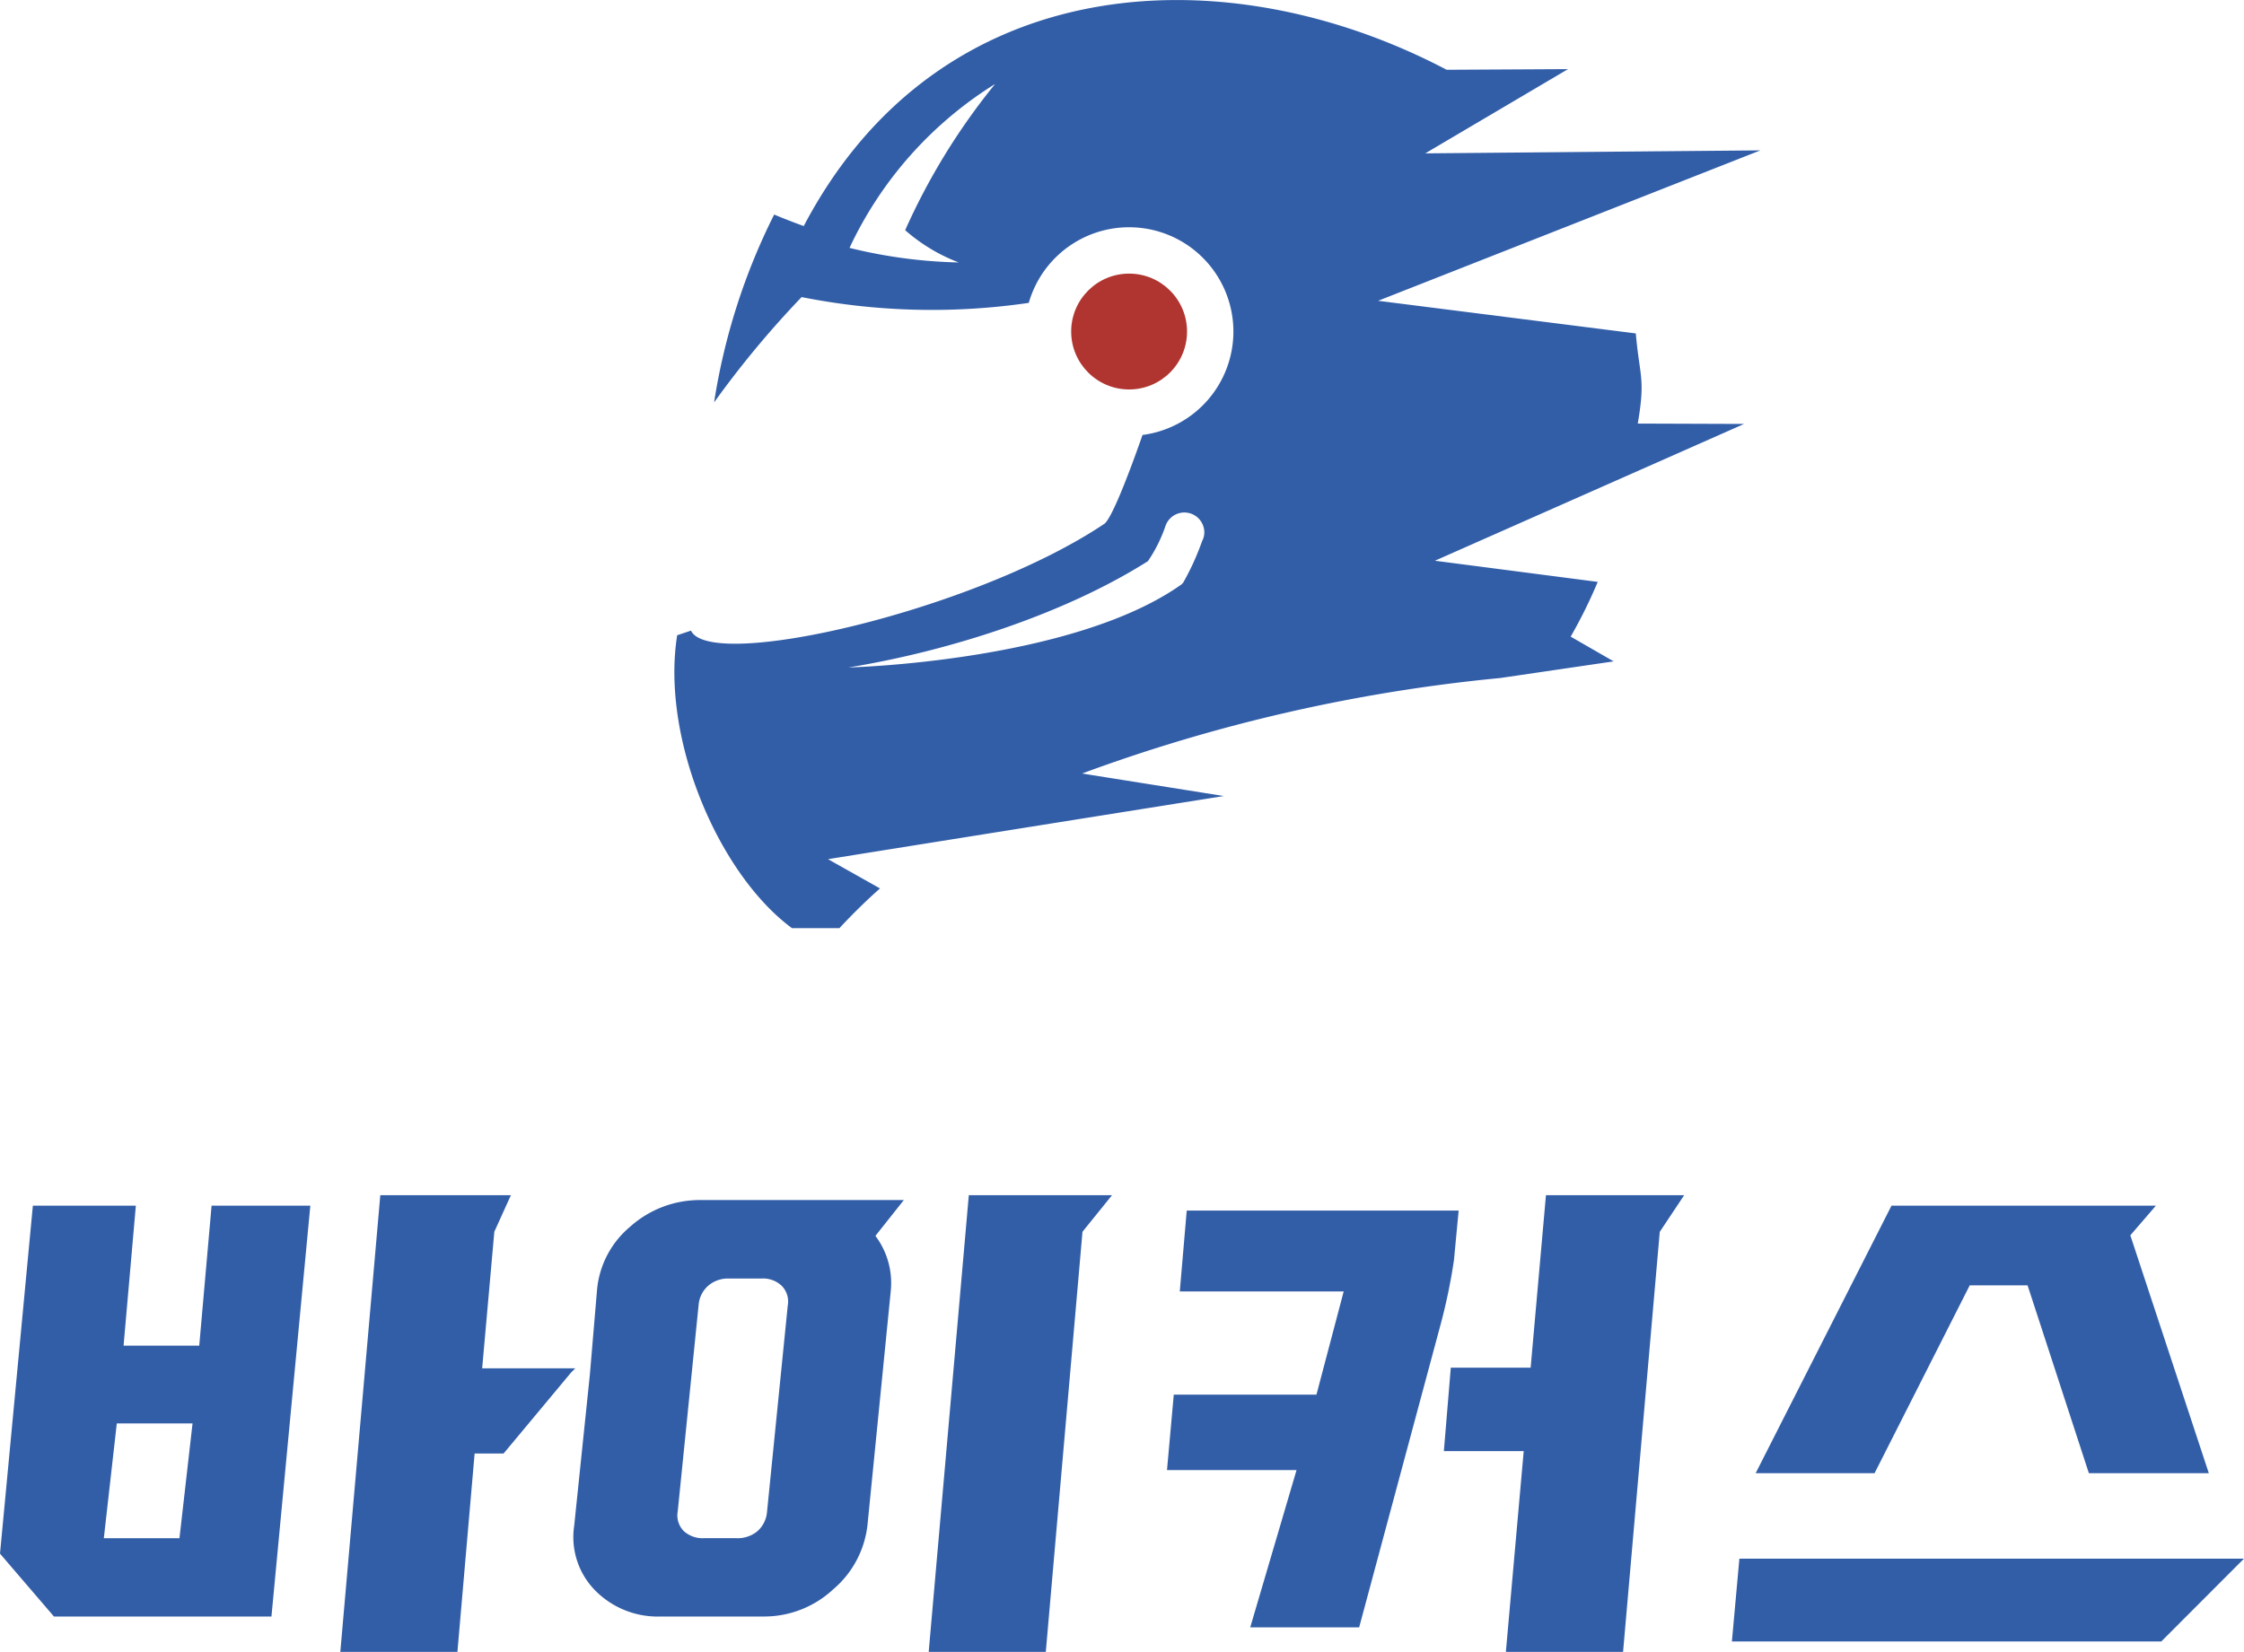 <svg xmlns="http://www.w3.org/2000/svg" width="132.741" height="97.742" viewBox="0 0 132.741 97.742">
    <defs>
        <style>
            .cls-1{fill:#325ea8}.cls-2{fill:none}
        </style>
    </defs>
    <g id="그룹_3526" transform="translate(-113.999 -245)">
        <g id="그룹_3498" transform="translate(134.134 315.721)">
            <path id="패스_4331" d="M206.771 65.031l-.249.249-3.991 4.79h-1.713L199.8 81.807h-6.927l2.365-27.021h7.726l-.981 2.163-.719 8.082z" class="cls-1" transform="translate(-192.877 -54.786)"/>
        </g>
        <g id="그룹_3499" transform="translate(113.999 316.339)">
            <path id="패스_4332" d="M197.206 55.037l-.73 8.283H192l.726-8.283h-6.092l-1.944 20.592 3.192 3.721h12.865l2.3-24.313zm-1.9 19.678h-4.474l.767-6.793h4.481z" class="cls-1" transform="translate(-184.69 -55.037)"/>
        </g>
        <g id="그룹_3500" transform="translate(168.935 315.721)">
            <path id="패스_4333" d="M217.871 54.786l-1.747 2.163-2.17 24.858h-6.927l2.373-27.021z" class="cls-1" transform="translate(-207.027 -54.786)"/>
        </g>
        <g id="그룹_3501" transform="translate(147.924 316.009)">
            <path id="패스_4334" d="M216.344 57.021l1.68-2.118h-12a6.172 6.172 0 0 0-4.193 1.579 5.514 5.514 0 0 0-1.963 3.829l-.416 4.919-.927 8.942A4.5 4.5 0 0 0 199.763 78a5.194 5.194 0 0 0 3.891 1.544h6.067a5.991 5.991 0 0 0 4.117-1.6 5.835 5.835 0 0 0 2.036-3.817l1.377-13.846a4.636 4.636 0 0 0-.834-3.158zm-5.187 4.132l-1.227 12.213a1.709 1.709 0 0 1-.573 1.136 1.838 1.838 0 0 1-1.235.408H206.2a1.66 1.66 0 0 1-1.188-.416 1.317 1.317 0 0 1-.364-1.163l1.237-12.221a1.689 1.689 0 0 1 .571-1.141 1.788 1.788 0 0 1 1.23-.423h1.928a1.594 1.594 0 0 1 1.19.435 1.326 1.326 0 0 1 .353 1.171z" class="cls-1" transform="translate(-198.484 -54.903)"/>
        </g>
        <g id="그룹_3502" transform="translate(199.409 315.721)">
            <path id="패스_4335" d="M224.551 64.991h-4.723l-.41 4.938h4.723l-1.055 11.878h6.933l2.17-24.851 1.444-2.17h-8.176z" class="cls-1" transform="translate(-219.418 -54.786)"/>
        </g>
        <g id="그룹_3503" transform="translate(183.031 316.629)">
            <path id="패스_4336" d="M230.012 55.155h-16.085l-.411 4.788h9.695L221.6 66.05h-8.44l-.4 4.461h7.663l-2.74 9.306h6.444l4.773-17.756a33.837 33.837 0 0 0 .834-3.972z" class="cls-1" transform="translate(-212.759 -55.155)"/>
        </g>
        <g id="그룹_3504" transform="translate(216.447 337.227)">
            <path id="패스_4337" d="M226.789 63.53l-.443 4.9h25.4l4.891-4.9z" class="cls-1" transform="translate(-226.346 -63.53)"/>
        </g>
        <g id="그룹_3505" transform="translate(217.852 316.339)">
            <path id="패스_4338" d="M239.581 59.753H243l.04.114 3.588 11h7.095l-4.642-14.075 1.512-1.753h-15.64l-8.035 15.828h7.034z" class="cls-1" transform="translate(-226.917 -55.037)"/>
        </g>
        <g id="그룹_3508" transform="translate(0 -13)">
            <path id="패스_4339" d="M205.122 37.747a29.34 29.34 0 0 0 6.468.863 10.362 10.362 0 0 1-3.173-1.908 38.639 38.639 0 0 1 5.32-8.65 22.781 22.781 0 0 0-8.615 9.695z" class="cls-2" transform="translate(-40.873 234.92)"/>
            <path id="패스_4340" d="M224.965 38.367a1.176 1.176 0 0 0-1.117.787 8.632 8.632 0 0 1-1.04 2.09c-5 3.173-11.884 5.342-17.72 6.291 0 0 13.249-.33 19.707-4.916v-.007h.007c.027-.027.059-.061.093-.1a15.235 15.235 0 0 0 1.109-2.432 1.129 1.129 0 0 0 .123-.512 1.182 1.182 0 0 0-1.162-1.201z" class="cls-2" transform="translate(-40.923 249.974)"/>
            <circle id="타원_151" cx="3.427" cy="3.427" r="3.427" fill="#b03531" transform="translate(177.363 274.19)"/>
            <path id="패스_4341" d="M257.9 51.093c.462-2.705.111-2.737-.116-5.334l-15.243-1.931 22.612-8.9-19.823.177 8.445-4.985-7.179.039c-13.067-6.872-30-6.04-38.032 9.247q-.889-.321-1.749-.681a37.536 37.536 0 0 0-3.554 11.116 57.265 57.265 0 0 1 5.177-6.232 39.54 39.54 0 0 0 13.438.342 6.171 6.171 0 1 1 6.729 7.816c-.89 2.543-1.854 4.985-2.265 5.261-7.663 5.143-23.3 8.746-24.444 6.316l-.819.275c-.969 6.134 2.464 14.137 6.788 17.329h2.811c.787-.844 1.579-1.623 2.4-2.349L210 76.868q11.7-1.874 23.413-3.736l-8.386-1.332a98.543 98.543 0 0 1 24.746-5.652l6.7-.984-2.541-1.464a29.123 29.123 0 0 0 1.6-3.239l-9.632-1.252 18.29-8.094zm-40.159-9.533a29.34 29.34 0 0 1-6.468-.863A22.781 22.781 0 0 1 219.884 31a38.639 38.639 0 0 0-5.32 8.65 10.362 10.362 0 0 0 3.173 1.911zm14.38 16.51a15.235 15.235 0 0 1-1.109 2.432l-.093.1h-.007v.007c-6.458 4.587-19.707 4.916-19.707 4.916 5.836-.949 12.715-3.119 17.72-6.291a8.632 8.632 0 0 0 1.04-2.09 1.181 1.181 0 0 1 2.295.4 1.129 1.129 0 0 1-.143.527z" class="cls-1" transform="translate(-47.021 231.97)"/>
        </g>
    </g>
</svg>
